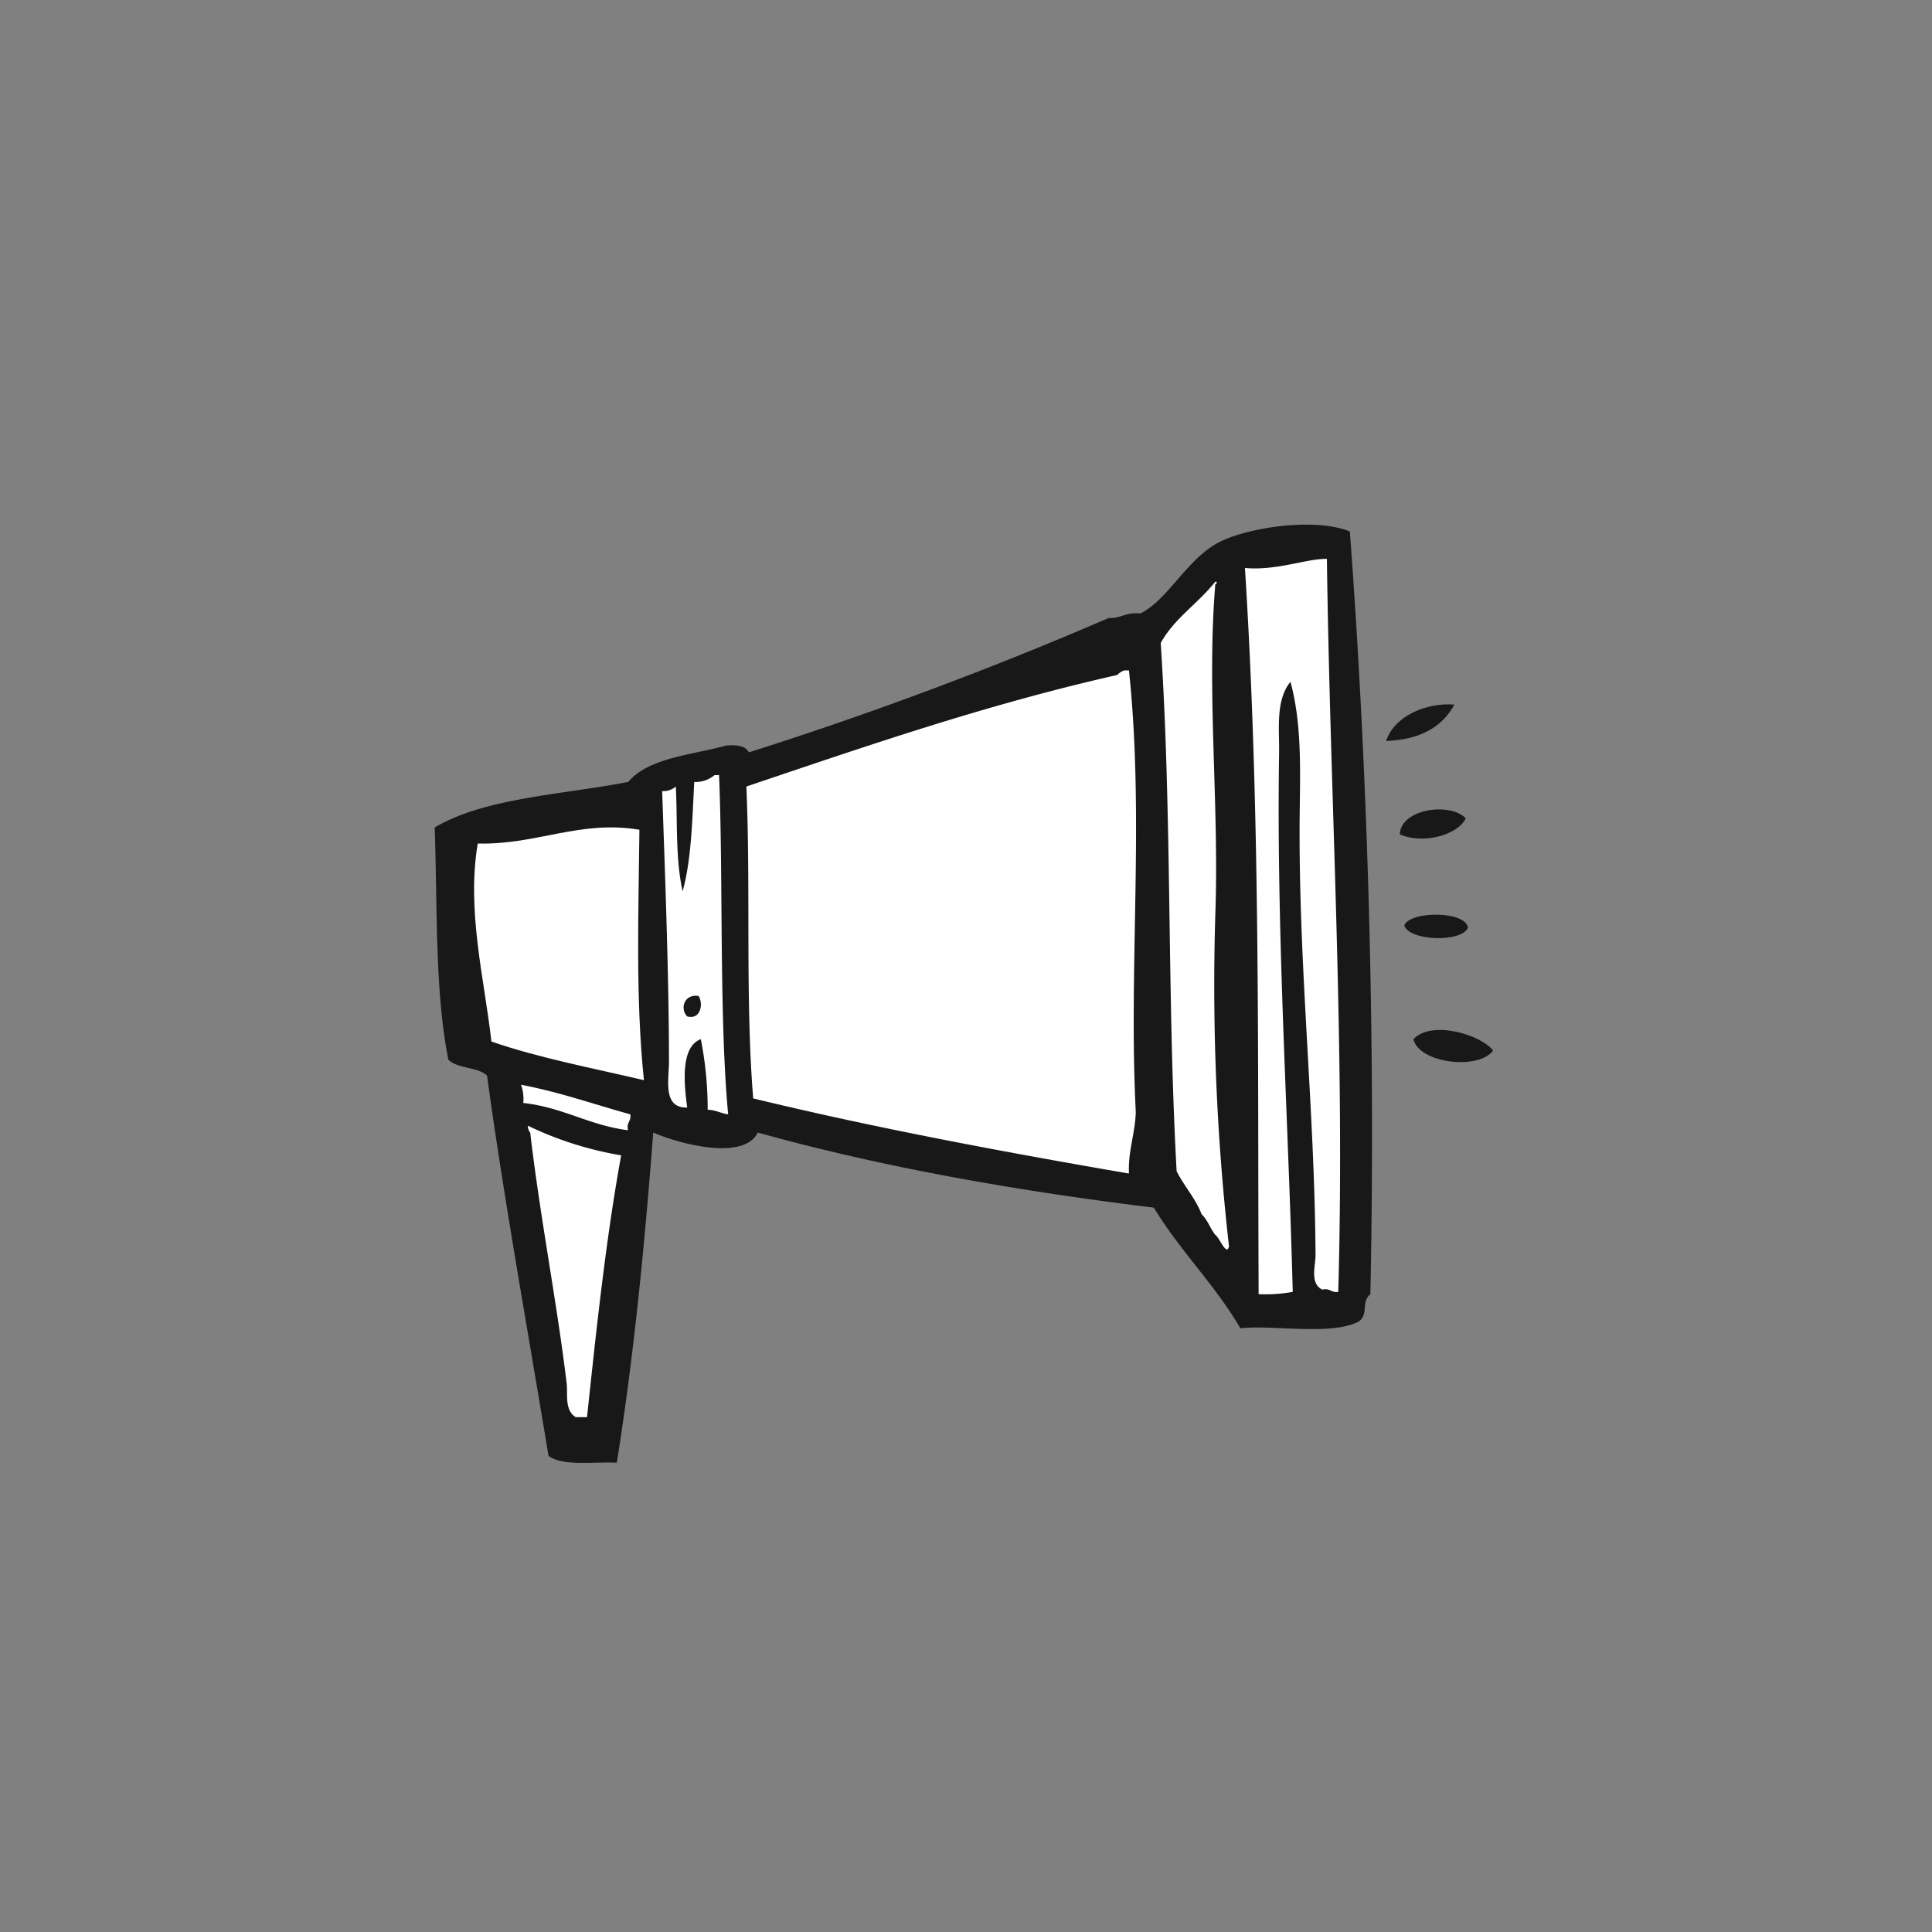 <svg id="Layer_1" data-name="Layer 1" xmlns="http://www.w3.org/2000/svg" viewBox="0 0 500 500"><rect x="0" y="0" width="500" height="500" fill="#808080" stroke="none"/><defs><style>.cls-1{fill:#191818;}.cls-1,.cls-2{fill-rule:evenodd;}.cls-2{fill:#fff;}</style></defs><title>Untitled-1</title><path class="cls-1" d="M196.11,293.1c31.79,8.87,66.3,15,102.51,19.44,6.72,11.16,15.82,19.93,22.39,31.23,8-1,23.54,2,30.64-1.77,2.64-1.91.51-5,3-7.07,1.37-65.4-.61-134.48-5.31-197.37-8.57-3.55-25-1.3-33,2.36-8.85,4-13.77,15.15-21.2,18.85-3.59-.44-5,1.29-8.25,1.18a988.18,988.18,0,0,1-93.09,34.76c-.87-1.68-3.08-2-5.89-1.76-9.08,2.5-20,3.13-25.33,9.42-17.29,3.33-37.15,4.1-50.08,11.78.71,20.51,0,42.46,3.54,60.1,2.33,2.37,7.61,1.81,10,4.12,4.62,33.48,10.53,65.67,15.91,98.39,3.7,2.77,11.45,1.5,17.68,1.78,4.36-27.26,7.19-56.05,9.42-85.44C175.82,296.05,192.52,300.5,196.11,293.1Z"/><path class="cls-1" d="M376.39,182.34c-7.27-.55-15.51,2.91-17.67,9.43C367.41,191.43,373.25,188.23,376.39,182.34Z"/><path class="cls-1" d="M362.26,215.92c5.67,2.58,14.81.42,17.08-4.12C375.4,207.54,362.51,209.27,362.26,215.92Z"/><path class="cls-1" d="M363.43,239.49c1.1,4,14.8,4.56,16.49.59C379.22,235.64,364.9,235.74,363.43,239.49Z"/><path class="cls-1" d="M365.79,268.94c1.42,6.23,16.8,8.1,20.62,2.95C383.35,267.8,370.5,263.9,365.79,268.94Z"/><path class="cls-2" d="M343.4,144.63c.84,63,4.75,126.05,2.94,189.71-1.85.29-2.08-1.06-4.12-.59-3.31-1.54-1.75-6.36-1.76-8.84-.21-36.9-4.13-71.88-4.13-109.58,0-13.33.95-26.77-2.36-38.88-3.88,4.77-2.85,12.11-2.94,18.26-.73,47.32,2.37,94,3.53,139.63a40.28,40.28,0,0,1-8.83.59c-.27-63.83.46-124.85-3.54-187.94C330.41,147.74,337.87,144.61,343.4,144.63Z"/><path class="cls-2" d="M291,173.5h1.17c4.05,38.12-.15,76.71,1.77,114.3-.18,5.71-2,9.81-1.77,15.91C259,298,226.22,291.85,194.93,284.27c-2.08-25.43-.62-54.38-1.77-80.72,31.14-10.5,62.06-21.21,96-28.87A4.19,4.19,0,0,1,291,173.5Z"/><path class="cls-2" d="M184.91,200.6h1.18c1.1,26.23,0,62.85,2.36,87.79-1.9-.26-3.19-1.13-5.3-1.18a95,95,0,0,0-1.77-18.27c-5.26,1.94-4.39,11.37-3.53,17.68-6.43.23-4.72-7.27-4.72-11.79,0-22.59-1.09-50.36-1.76-70.1a4.82,4.82,0,0,0,3.53-1.18c.46,8.52-.15,18.67,1.77,27.1,2.26-8.15,2.48-18.33,3-28.28A7.54,7.54,0,0,0,184.91,200.6Zm-7.06,62.45c3.51.92,4.23-3.28,2.94-5.3C177,257.21,175.93,261.07,177.85,263.05Z"/><path class="cls-2" d="M165.48,214.74c-.24,22.06-1,44,1.17,64.81-13.36-3.14-27.23-5.76-39.47-10-1.83-16.27-6.47-33.88-3.54-51.25C138.82,218.71,150.09,212.14,165.48,214.74Z"/><path class="cls-2" d="M134.84,280.73c10.06,1.92,18.88,5.07,28.28,7.66.29,1.86-1.07,2.07-.59,4.12-10.11-1.29-16.84-5.94-27.11-7.06A10.94,10.94,0,0,0,134.84,280.73Z"/><path class="cls-2" d="M136.61,291.33A89.55,89.55,0,0,0,160.76,299c-3.94,21.58-6.38,44.69-8.84,67.76H149c-3-1.8-2-6.18-2.36-8.84-2.5-20.85-6.89-43.05-9.42-64.81A2.68,2.68,0,0,1,136.61,291.33Z"/><path class="cls-2" d="M314.53,150.52c.67.12.33.6,0,.6-2.3,27.5,1,56.73,0,85.42a600.53,600.53,0,0,0,3.53,86c-.59,2.73-2.5-2.3-3.53-2.95-1.32-1.62-2-3.91-3.53-5.3-1.65-4.24-4.53-7.26-6.49-11.19-2.52-45.68-1.14-91.6-4.12-136.69C303.92,160,310.13,156.13,314.53,150.52Z"/></svg>